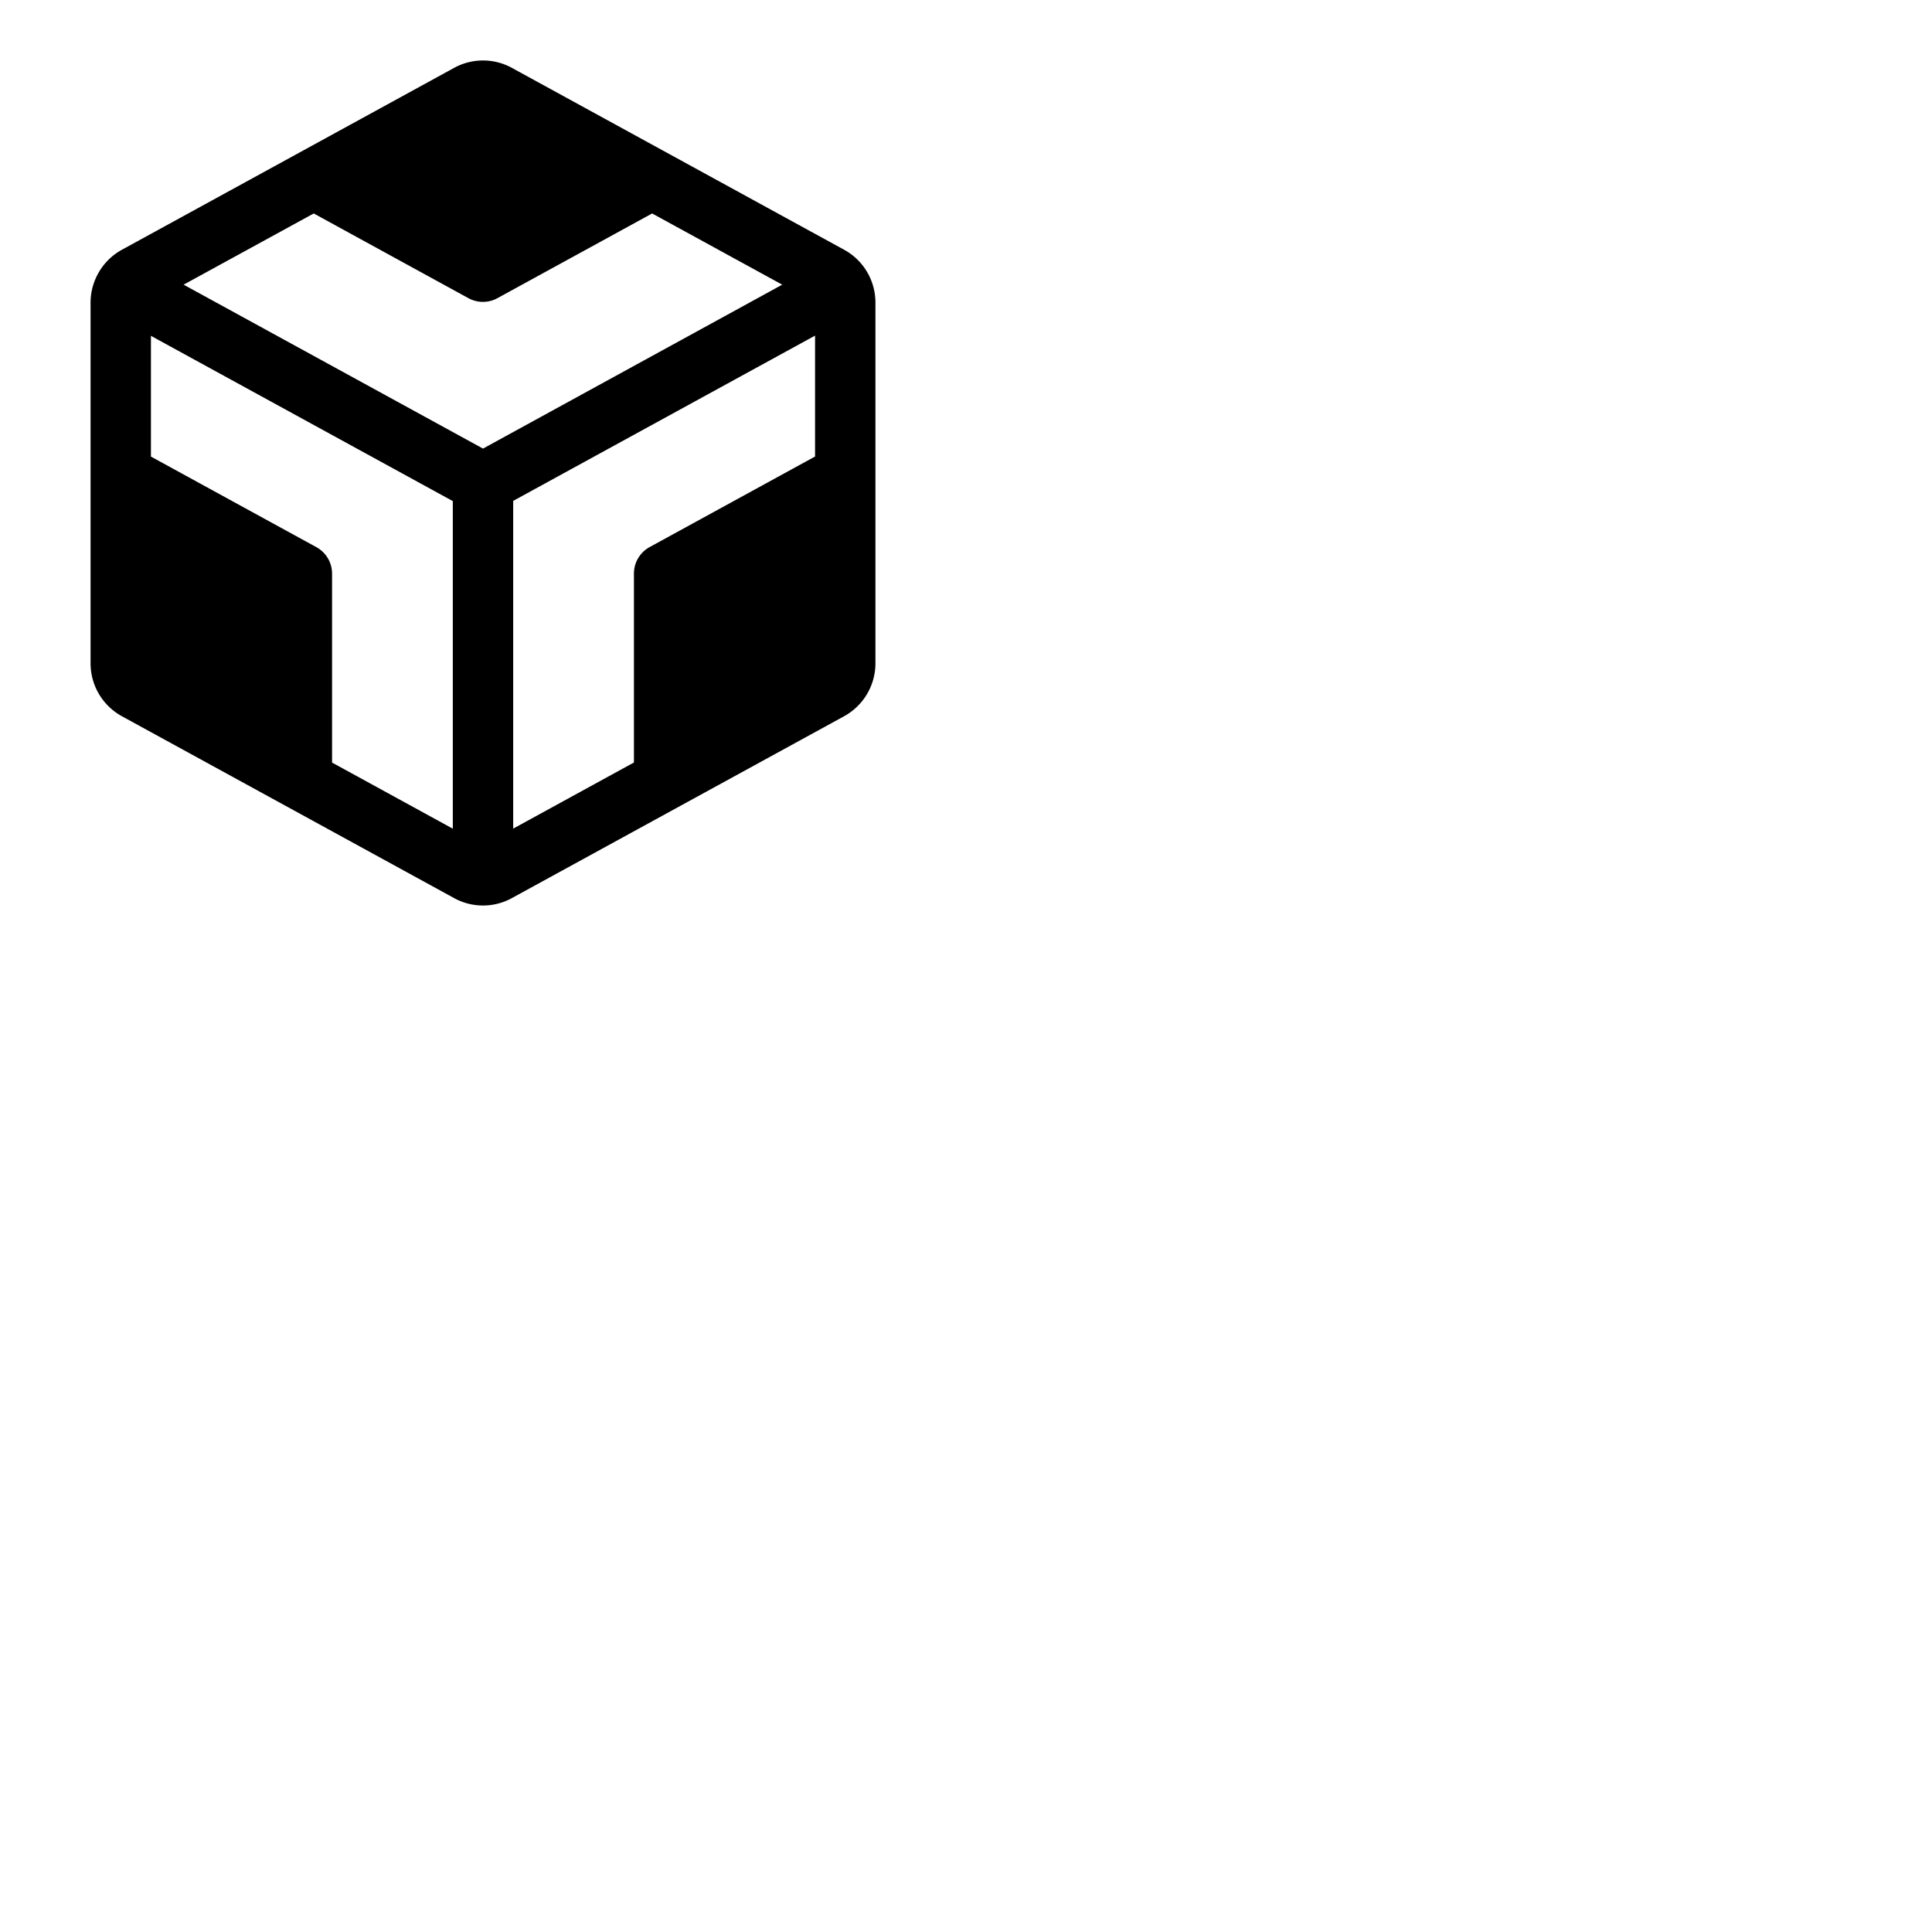 <svg xmlns="http://www.w3.org/2000/svg" version="1.1" viewBox="0 0 512 512" fill="currentColor"><path fill="currentColor" d="M229.89 72.25a15.93 15.93 0 0 0-6.18-6.06L135.68 18a15.94 15.94 0 0 0-15.36 0l-88 48.18a15.93 15.93 0 0 0-6.18 6.06A16 16 0 0 0 24 80.18v95.64a16 16 0 0 0 8.32 14l88 48.17a15.88 15.88 0 0 0 15.36 0l88-48.17a16 16 0 0 0 8.32-14V80.18a16 16 0 0 0-2.11-7.93M120 219.61l-32-17.52V152a8 8 0 0 0-4.16-7L40 121V89l80 43.8Zm8-100.73L48.66 75.44l34.48-18.87l41 22.45a8 8 0 0 0 7.68 0l41-22.45l34.48 18.87Zm88 2.1l-43.84 24a8 8 0 0 0-4.16 7v50.09l-32 17.52v-86.85l80-43.8Z"/></svg>